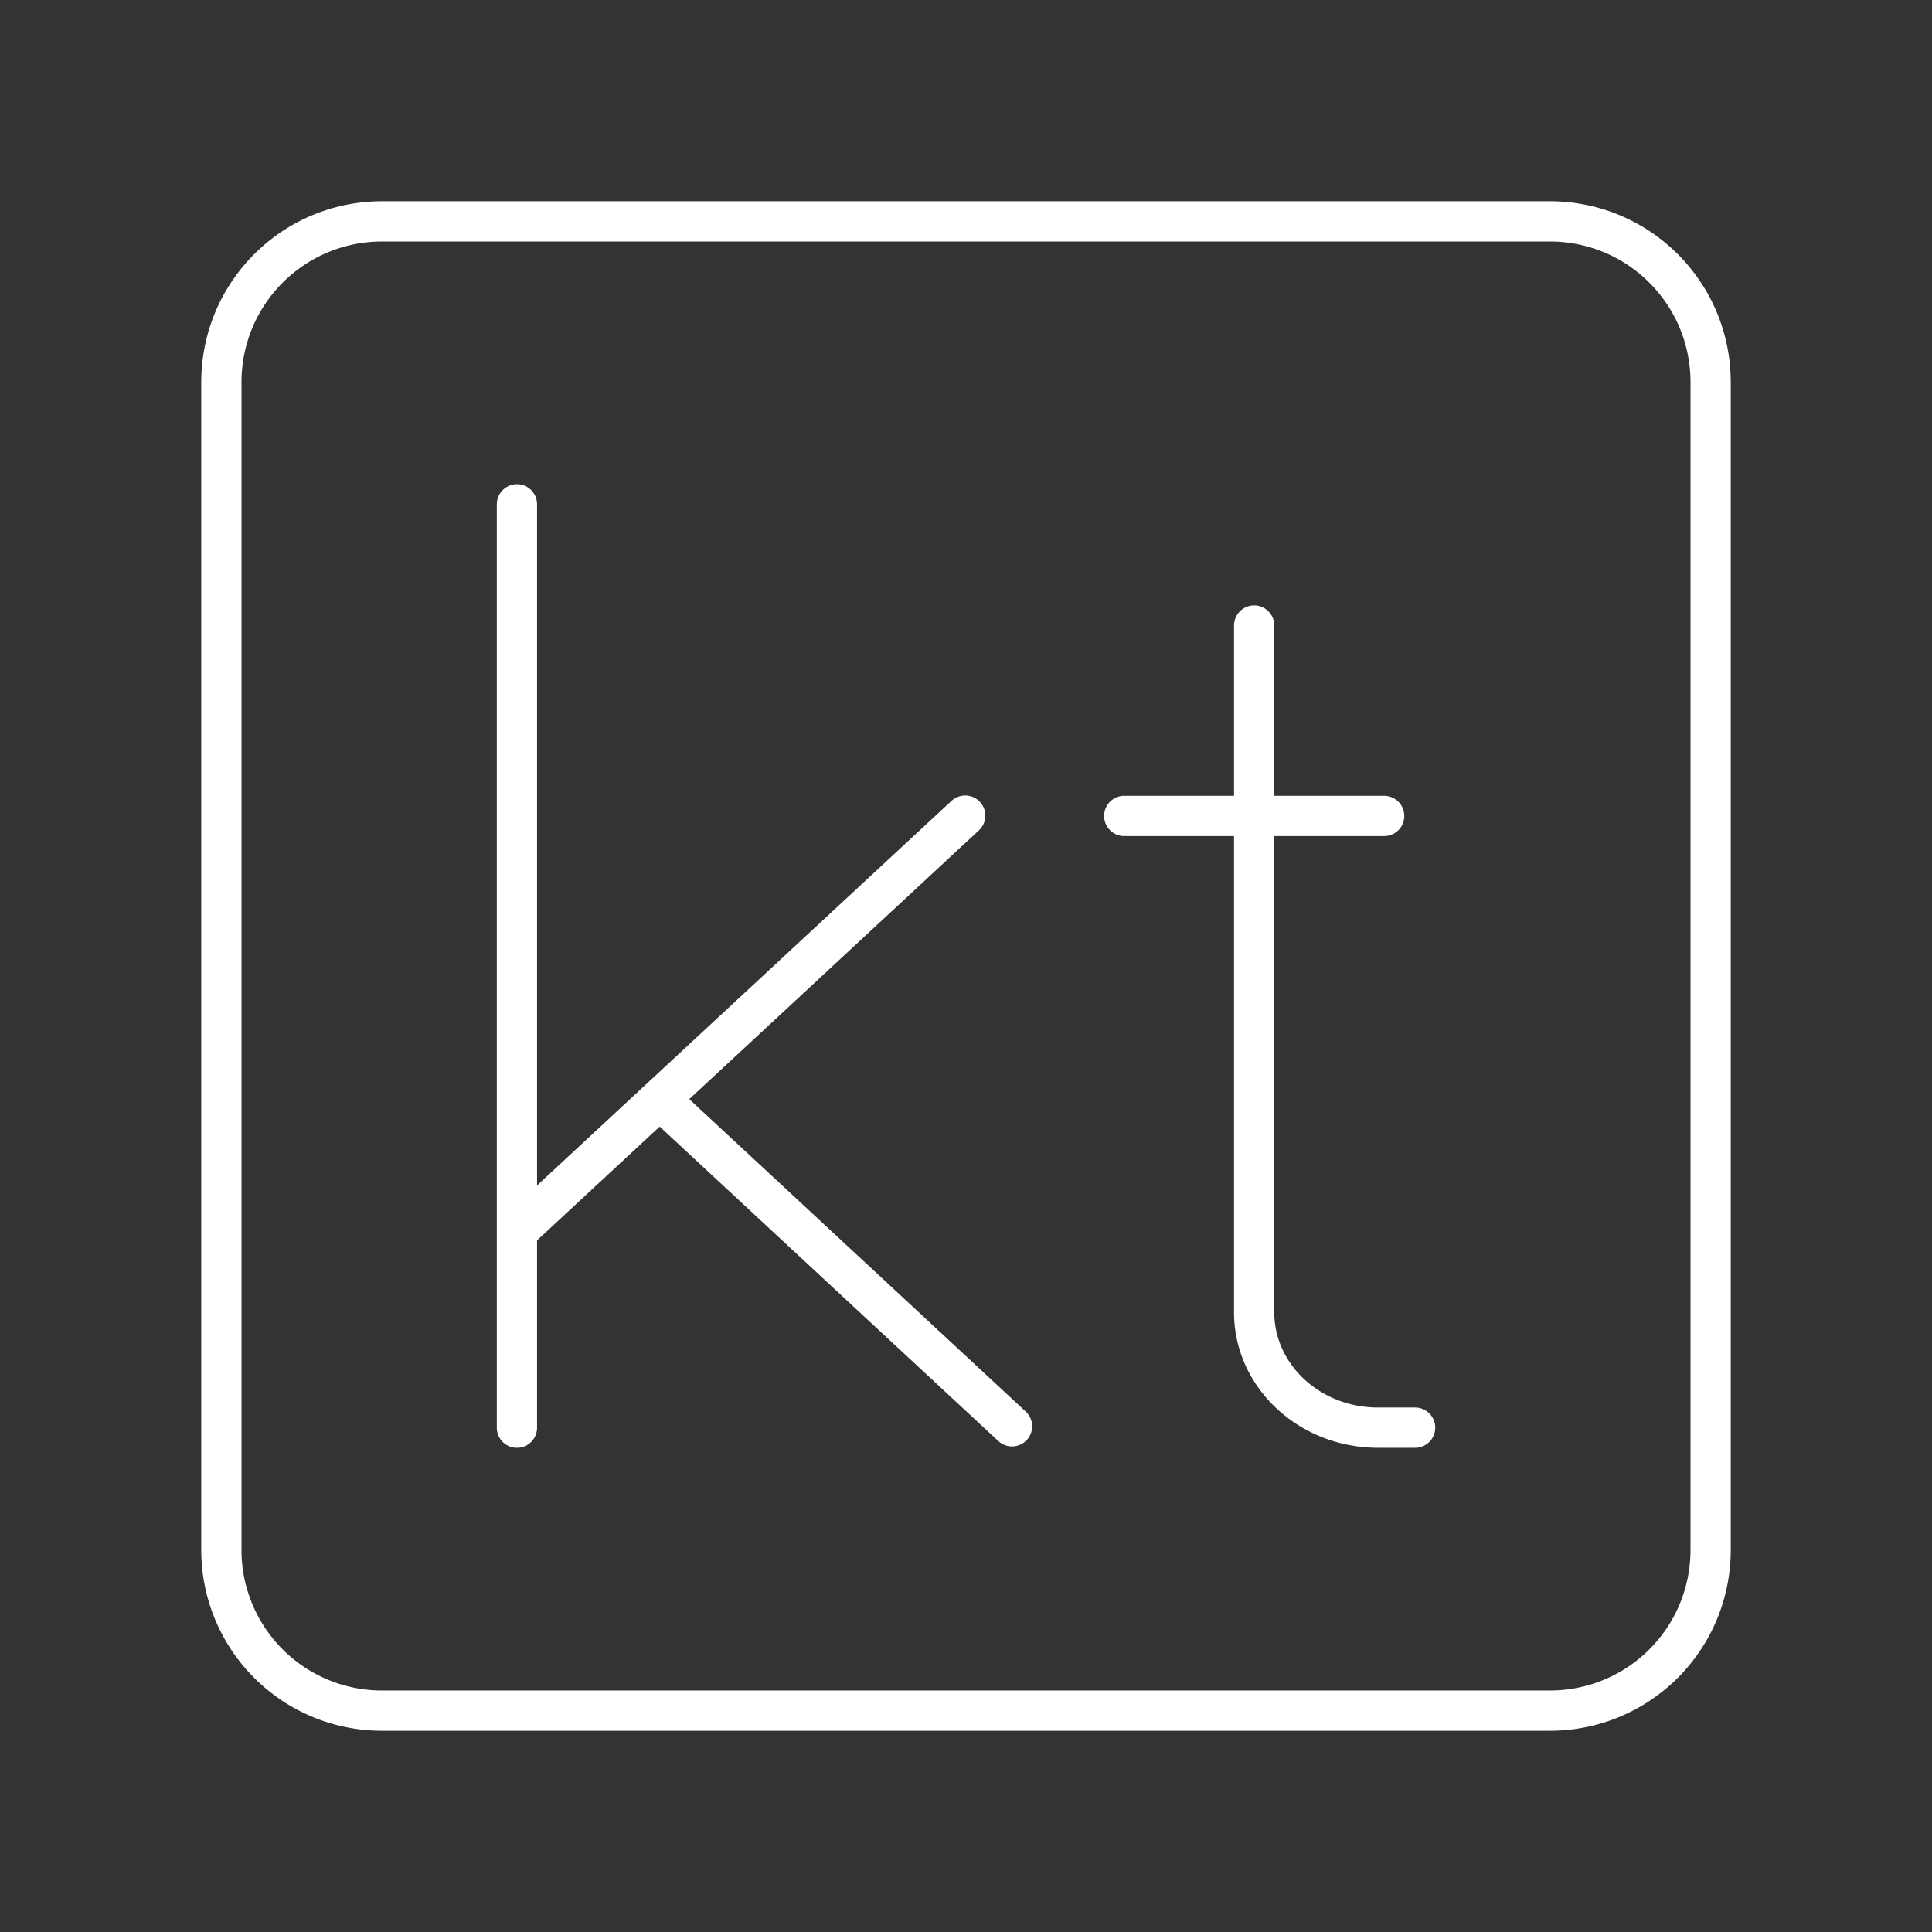 <svg xmlns="http://www.w3.org/2000/svg" xml:space="preserve" width="48" height="48"><rect width="100%" height="100%" fill="#333333" stroke="none"/><path fill="none" stroke="#fff" stroke-linecap="round" stroke-linejoin="round" d="M27.931 20.272h6.458m-3.23-4.731v17.062c0 1.583 1.378 2.867 3.076 2.867h.923M16.39 27.308l8.753 8.128m-12.298-4.84L23.98 20.264M12.843 12.53v22.94M9.5 5.5h29c2.216 0 4 1.785 4 4v29c0 2.217-1.784 4-4 4h-29a3.99 3.99 0 0 1-4-4v-29c0-2.215 1.784-4 4-4" class="t"/></svg>
